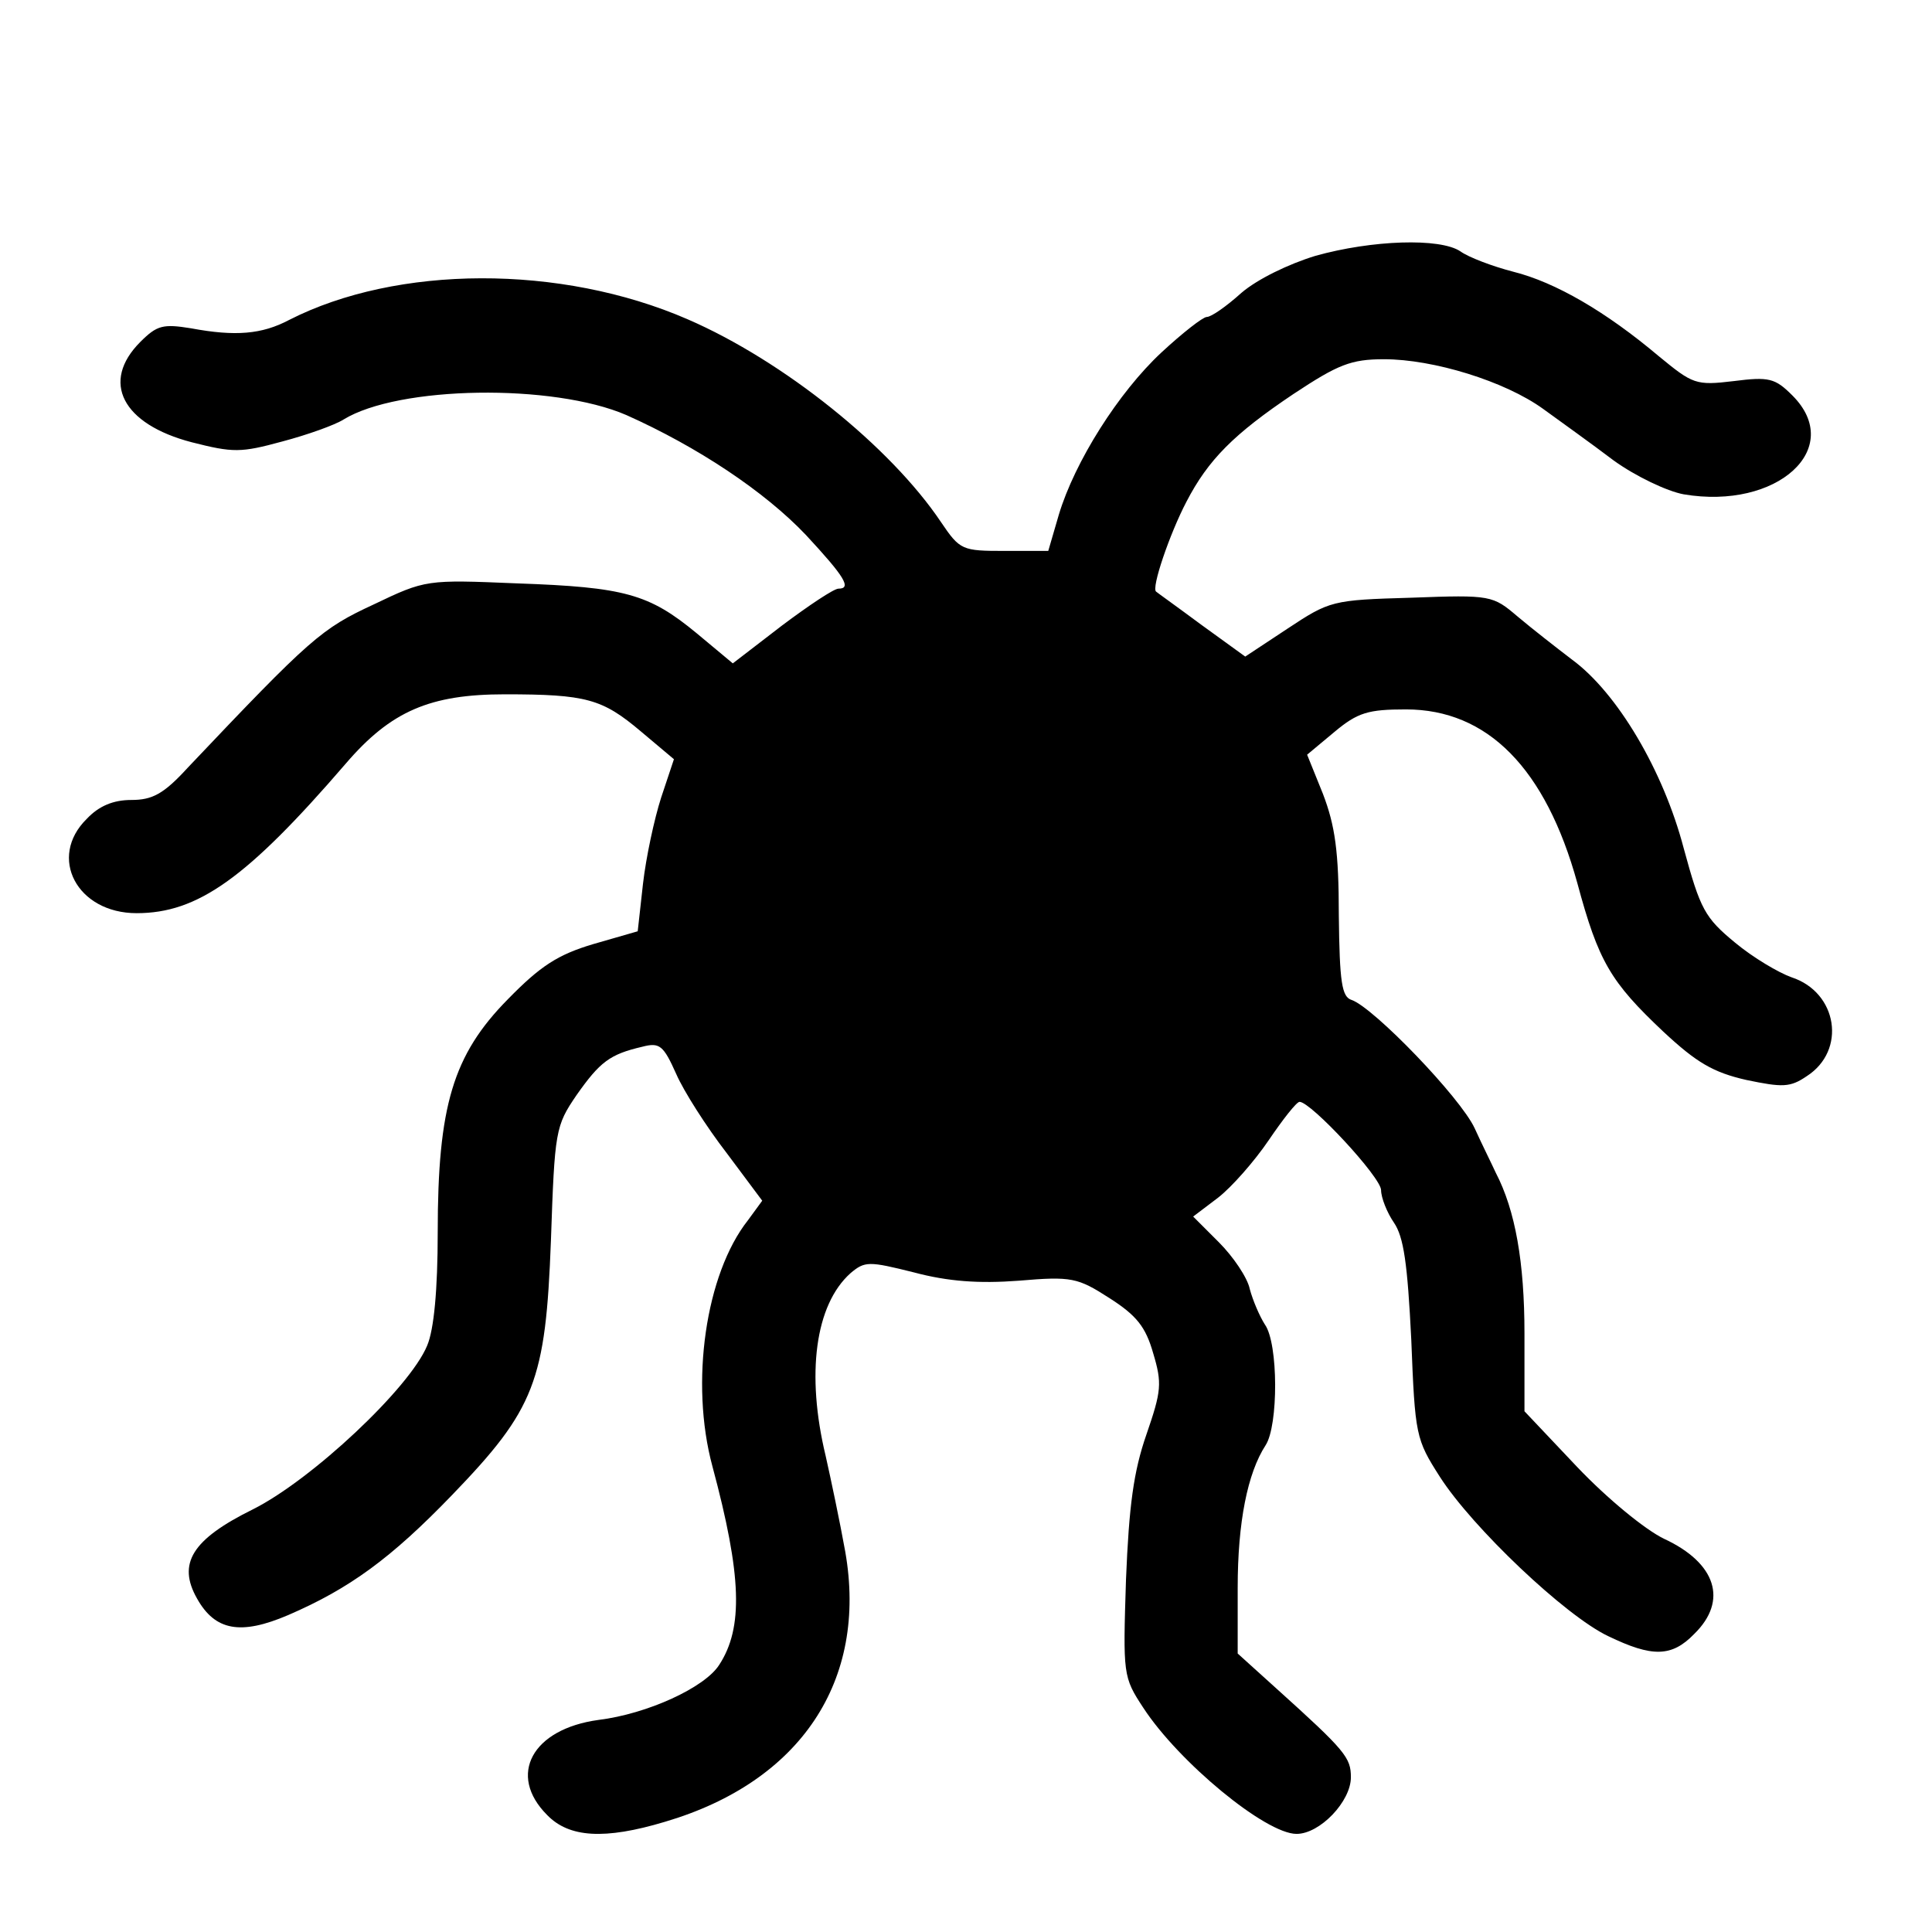 <?xml version="1.0" standalone="no"?>
<!DOCTYPE svg PUBLIC "-//W3C//DTD SVG 20010904//EN"
 "http://www.w3.org/TR/2001/REC-SVG-20010904/DTD/svg10.dtd">
<svg version="1.0" xmlns="http://www.w3.org/2000/svg"
 width="256pt" height="256pt" viewBox="0 0 256 256"
 preserveAspectRatio="xMidYMid meet">
<g transform="translate(0,256) scale(0.1,-0.1)"
fill="#000000" stroke="none">
<path d="M1743 2221 c-36 -11 -77 -31 -98 -49 -20 -18 -40 -32 -46 -32 -5 0
-32 -21 -60 -47 -57 -53 -115 -145 -136 -215 l-14 -48 -58 0 c-56 0 -59 1 -84
38 -67 100 -209 214 -336 269 -168 73 -385 72 -528 -1 -36 -19 -71 -22 -130
-11 -37 6 -45 4 -67 -18 -53 -53 -24 -109 68 -133 55 -14 65 -14 120 1 34 9
70 22 81 29 73 45 278 48 375 6 94 -42 183 -101 238 -159 51 -55 61 -71 43
-71 -6 0 -39 -22 -75 -49 l-65 -50 -48 40 c-63 52 -95 61 -238 66 -120 5 -121
5 -190 -28 -69 -32 -83 -44 -246 -216 -32 -35 -47 -43 -75 -43 -24 0 -43 -8
-59 -25 -52 -51 -13 -125 66 -125 81 0 146 46 277 198 60 70 112 92 211 92
108 0 129 -6 180 -49 l44 -37 -17 -51 c-9 -28 -20 -79 -24 -114 l-7 -63 -59
-17 c-47 -14 -70 -29 -113 -73 -73 -74 -93 -142 -93 -309 0 -76 -5 -129 -14
-150 -23 -56 -153 -178 -231 -217 -81 -40 -100 -72 -74 -118 24 -43 58 -49
121 -22 81 35 136 75 217 159 110 114 124 151 131 337 5 146 6 152 34 193 31
44 44 54 87 64 23 6 28 2 45 -36 10 -23 40 -70 67 -105 l47 -63 -19 -26 c-56
-71 -77 -215 -47 -326 39 -145 41 -214 9 -263 -19 -30 -95 -65 -160 -73 -88
-12 -121 -73 -68 -126 29 -30 76 -33 156 -9 180 53 269 187 239 358 -7 39 -19
96 -26 127 -26 108 -14 200 33 242 19 16 24 16 84 1 45 -12 86 -15 139 -11 70
6 78 4 120 -23 36 -23 48 -38 58 -73 12 -40 11 -50 -9 -108 -17 -49 -23 -94
-27 -192 -4 -126 -4 -129 23 -170 47 -72 162 -167 203 -167 31 0 72 43 72 75
0 26 -7 35 -98 117 l-52 47 0 87 c0 87 13 152 37 189 17 26 17 135 -1 160 -7
11 -16 32 -20 47 -3 15 -22 43 -41 62 l-34 34 33 25 c18 14 48 48 67 76 19 28
37 51 41 51 15 0 108 -100 108 -117 0 -10 8 -30 17 -43 13 -19 18 -54 23 -155
5 -127 6 -132 38 -182 43 -67 166 -184 223 -211 58 -28 84 -28 114 3 45 44 29
94 -40 126 -25 12 -75 53 -115 95 l-70 74 0 103 c0 94 -12 163 -38 213 -5 11
-18 37 -28 59 -19 41 -134 160 -163 170 -13 4 -16 23 -17 112 0 85 -5 119 -21
161 l-21 52 36 30 c31 26 45 30 95 30 108 0 185 -78 227 -230 28 -104 44 -131
114 -197 44 -41 66 -54 110 -64 48 -10 58 -10 80 5 53 34 41 111 -20 131 -17
6 -51 26 -75 46 -40 33 -46 44 -68 125 -27 103 -88 206 -148 250 -21 16 -53
41 -72 57 -33 28 -35 29 -141 25 -105 -3 -108 -4 -164 -41 l-56 -37 -58 42
c-31 23 -59 43 -60 44 -7 4 18 77 40 119 29 56 63 90 142 143 59 39 76 46 120
46 65 0 160 -29 211 -66 22 -16 64 -46 93 -68 29 -21 71 -41 93 -45 124 -21
214 61 144 131 -23 23 -31 25 -78 19 -50 -6 -54 -4 -99 33 -70 59 -137 98
-193 112 -27 7 -59 19 -70 27 -27 18 -117 15 -192 -6z"/>
</g>
</svg>
